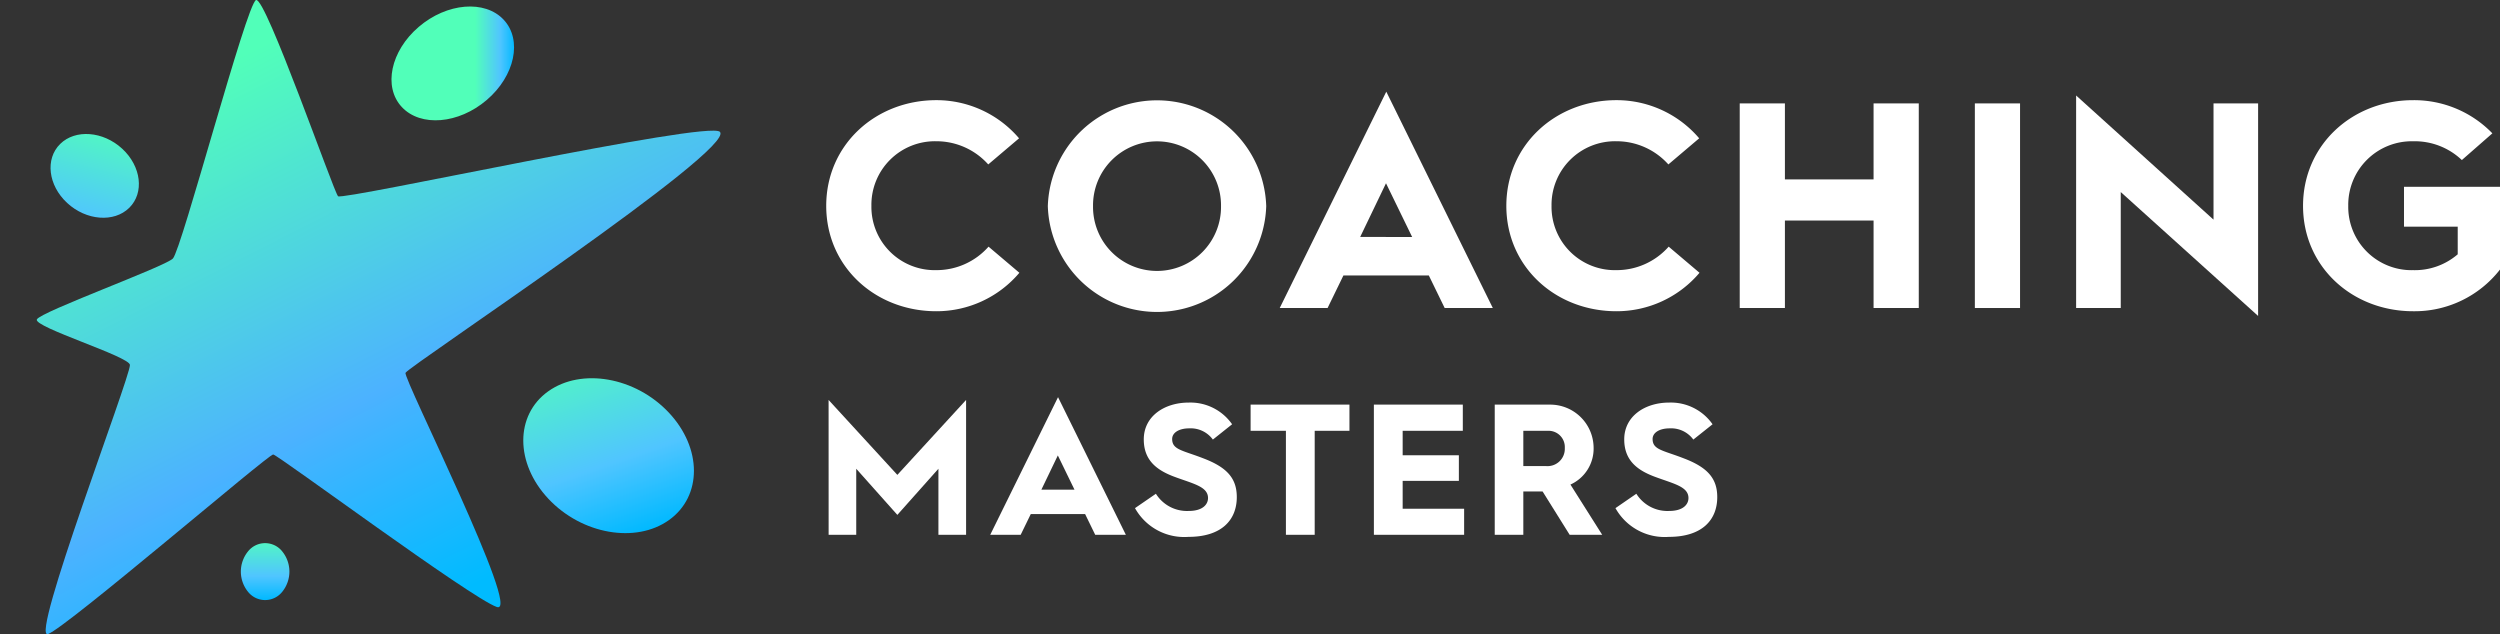 <svg xmlns="http://www.w3.org/2000/svg" xmlns:xlink="http://www.w3.org/1999/xlink" width="253.539" height="64.311" viewBox="0 0 253.539 64.311">
    <rect x="0" y="0" width="253.539" height="64.311" fill="#333333" stroke="none"/>
    <defs>
        <style>
            .cls-1{fill:#fff}.cls-2{fill:url(#linear-gradient)}.cls-3{fill:url(#linear-gradient-2)}.cls-4{fill:url(#linear-gradient-3)}.cls-5{fill:url(#linear-gradient-4)}.cls-6{fill:url(#linear-gradient-5)}
        </style>
        <linearGradient id="linear-gradient" x1=".184" x2=".62" y1=".155" y2=".927" gradientUnits="objectBoundingBox">
            <stop offset="0" stop-color="#51ffb9"/>
            <stop offset=".627" stop-color="#4cb2ff"/>
            <stop offset="1" stop-color="#0bf"/>
        </linearGradient>
        <linearGradient id="linear-gradient-2" x1=".68" x2=".177" y1="-.13" y2="1.63" gradientUnits="objectBoundingBox">
            <stop offset="0" stop-color="#51ffb9"/>
            <stop offset=".627" stop-color="#50c5ff"/>
            <stop offset="1" stop-color="#00b9ff"/>
        </linearGradient>
        <linearGradient id="linear-gradient-3" x1=".5" x2=".5" y2="1" xlink:href="#linear-gradient-2"/>
        <linearGradient id="linear-gradient-4" x2="1" y1=".5" y2=".5" xlink:href="#linear-gradient-2"/>
        <linearGradient id="linear-gradient-5" x1=".218" x2=".656" y2="1" xlink:href="#linear-gradient-2"/>
    </defs>
    <g id="CoachingMasters_logo_rgb" transform="translate(.398 3.257)">
        <g id="Group_4581" data-name="Group 4581" transform="translate(83.394 6.039)">
            <path id="Path_2597" d="M43.686 15.38c0 6.193 5 10.688 11.163 10.688a11.007 11.007 0 0 0 8.426-3.9l-3.127-2.65a7.028 7.028 0 0 1-5.3 2.382 6.421 6.421 0 0 1-6.58-6.521 6.447 6.447 0 0 1 6.58-6.55 7.042 7.042 0 0 1 5.269 2.352l3.125-2.65a11.007 11.007 0 0 0-8.394-3.869c-6.161.003-11.162 4.527-11.162 10.718z" class="cls-1" data-name="Path 2597" transform="translate(-43.686 -3.8)"/>
            <path id="Path_2598" d="M60.044 15.409a6.49 6.49 0 1 1 12.979 0 6.49 6.49 0 1 1-12.979 0zm-4.585 0a11.08 11.08 0 0 0 22.149 0 11.08 11.08 0 0 0-22.149 0z" class="cls-1" data-name="Path 2598" transform="translate(-32.985 -3.799)"/>
            <path id="Path_2599" d="M75.938 18.946l2.619-5.446 2.652 5.448zm-8.159 7.206h4.854l1.605-3.3H82.9l1.607 3.3h4.883L78.586 4.211z" class="cls-1" data-name="Path 2599" transform="translate(-21.787 -4.211)"/>
            <path id="Path_2600" d="M79.818 15.38c0 6.193 5 10.688 11.167 10.688a11.006 11.006 0 0 0 8.424-3.9l-3.127-2.65a7.036 7.036 0 0 1-5.3 2.382 6.42 6.42 0 0 1-6.58-6.521 6.447 6.447 0 0 1 6.58-6.55 7.048 7.048 0 0 1 5.269 2.352l3.125-2.65a11.006 11.006 0 0 0-8.392-3.869c-6.165.003-11.166 4.527-11.166 10.718z" class="cls-1" data-name="Path 2600" transform="translate(-10.844 -3.8)"/>
            <path id="Path_2601" d="M92.217 25.585H96.8v-8.871h8.991v8.871h4.585V4.835h-4.585v7.71H96.8v-7.71h-4.583z" class="cls-1" data-name="Path 2601" transform="translate(.426 -3.644)"/>
            <path id="Rectangle_2411" d="M0 0h4.583v20.75H0z" class="cls-1" data-name="Rectangle 2411" transform="translate(116.489 1.191)"/>
            <path id="Path_2602" d="M110.089 25.968h4.526V14.207l13.93 12.565V5.218h-4.522v11.787L110.089 4.414z" class="cls-1" data-name="Path 2602" transform="translate(16.67 -4.026)"/>
            <path id="Path_2603" d="M122.144 15.38c0 6.193 5 10.688 11.165 10.688a10.974 10.974 0 0 0 8.81-4.228v-8.394h-9.736v4.049h5.448v2.8a6.667 6.667 0 0 1-4.522 1.607 6.421 6.421 0 0 1-6.58-6.521 6.448 6.448 0 0 1 6.58-6.55 6.929 6.929 0 0 1 4.942 1.905l3.094-2.709a11.046 11.046 0 0 0-8.037-3.364c-6.163.002-11.164 4.526-11.164 10.717z" class="cls-1" data-name="Path 2603" transform="translate(27.628 -3.8)"/>
        </g>
        <g id="Group_4582" data-name="Group 4582" transform="translate(83.638 37.021)">
            <path id="Path_2604" d="M43.814 34.267h2.8v-6.7l4.169 4.679 4.165-4.679v6.7h2.806V20.589l-6.971 7.6-6.973-7.6z" class="cls-1" data-name="Path 2604" transform="translate(-43.814 -20.306)"/>
            <path id="Path_2605" d="M57.59 29.82l1.667-3.469 1.688 3.469zM52.4 34.4h3.089l1.023-2.1h5.513l1.023 2.1h3.108l-6.878-13.96z" class="cls-1" data-name="Path 2605" transform="translate(-36.012 -20.441)"/>
            <path id="Path_2606" d="M60.09 31.432a5.717 5.717 0 0 0 5.418 2.915c3.352 0 4.906-1.7 4.906-4.034 0-1.894-.985-3.01-3.371-3.921-2.14-.834-3.184-.872-3.184-1.97 0-.626.664-1.08 1.743-1.08a2.78 2.78 0 0 1 2.386 1.138l1.951-1.552a5.155 5.155 0 0 0-4.413-2.2c-2.424 0-4.545 1.365-4.545 3.732 0 2.121 1.306 3.142 3.2 3.826 1.836.681 3.316.968 3.316 2.123 0 .626-.512 1.31-1.972 1.31a3.715 3.715 0 0 1-3.314-1.745z" class="cls-1" data-name="Path 2606" transform="translate(-29.02 -20.178)"/>
            <path id="Path_2607" d="M69.813 34.04h2.919V23.491h3.524v-2.653H66.232v2.653h3.581z" class="cls-1" data-name="Path 2607" transform="translate(-23.437 -20.08)"/>
            <path id="Path_2608" d="M72.782 34.04h9.151v-2.647H75.7v-2.826h5.7v-2.594h-5.7v-2.482h6.1v-2.653h-9.02z" class="cls-1" data-name="Path 2608" transform="translate(-17.484 -20.08)"/>
            <path id="Path_2609" d="M82.1 27.071v-3.58h2.56a1.648 1.648 0 0 1 1.646 1.743 1.754 1.754 0 0 1-1.894 1.836zm-2.9 6.97h2.9v-4.395h1.955L86.8 34.04h3.3l-3.222-5.095a4 4 0 0 0 2.35-3.751 4.4 4.4 0 0 0-4.492-4.356H79.2z" class="cls-1" data-name="Path 2609" transform="translate(-11.647 -20.08)"/>
            <path id="Path_2610" d="M85.615 31.432a5.716 5.716 0 0 0 5.416 2.915c3.354 0 4.908-1.7 4.908-4.034 0-1.894-.987-3.01-3.373-3.921-2.142-.834-3.184-.872-3.184-1.97 0-.626.664-1.08 1.743-1.08a2.784 2.784 0 0 1 2.388 1.138l1.951-1.552a5.161 5.161 0 0 0-4.415-2.2c-2.422 0-4.543 1.365-4.543 3.732 0 2.121 1.306 3.142 3.2 3.826 1.836.681 3.314.968 3.314 2.123 0 .626-.512 1.31-1.972 1.31a3.717 3.717 0 0 1-3.314-1.745z" class="cls-1" data-name="Path 2610" transform="translate(-5.819 -20.178)"/>
        </g>
        <g id="Group_4583" data-name="Group 4583" transform="translate(-.399 -3.256)">
            <path id="Path_2611" d="M24.07 0c.967-.381 7.873 19.445 8.317 19.9s37.566-7.723 38.727-6.531c1.7 1.741-31.471 23.7-31.882 24.437-.285.513 11.885 24.656 9.258 23.75S26.245 46.09 25.807 46.09c-.517 0-20.923 17.518-22.832 18.21s8.307-25.946 8.307-27.288c0-.849-9.806-3.845-9.441-4.619s12.916-5.319 13.792-6.171S23.1.386 24.07 0z" class="cls-2" data-name="Path 2611" transform="translate(1.897 .001)"/>
            <path id="Path_2612" d="M9.789 8.168c1.935 1.788 2.254 4.47.713 5.989s-4.36 1.3-6.295-.487-2.255-4.47-.713-5.988 4.36-1.302 6.295.486z" class="cls-3" data-name="Path 2612" transform="translate(2.609 6.916)"/>
            <path id="Path_2613" d="M14.457 27.046a2.216 2.216 0 0 1 1.741.845 3.251 3.251 0 0 1 0 4.083 2.216 2.216 0 0 1-3.482 0 3.251 3.251 0 0 1 0-4.083 2.213 2.213 0 0 1 1.741-.845z" class="cls-4" data-name="Path 2613" transform="translate(12.432 28.036)"/>
            <path id="Path_2614" d="M22.26 2.388c2.855-2.444 6.712-2.764 8.619-.719S32.016 7.355 29.16 9.8s-6.712 2.764-8.619.717-1.134-5.687 1.719-8.129z" class="cls-5" data-name="Path 2614" transform="translate(20.209 .336)"/>
            <path id="Path_2615" d="M28.584 20.164c3.377-2.415 8.853-1.448 12.238 2.157s3.393 8.48.02 10.893-8.855 1.45-12.238-2.157-3.394-8.482-.02-10.893z" class="cls-6" data-name="Path 2615" transform="translate(27.01 19.524)"/>
            <path id="Path_2616" d="M2.564 19.146A3.942 3.942 0 0 1 7.7 20.833a3.631 3.631 0 0 1-2.3 4.7 3.943 3.943 0 0 1-5.14-1.688 3.627 3.627 0 0 1 2.304-4.699z" class="cls-4" data-name="Path 2616" transform="translate(0 19.498)"/>
        </g>
    </g>
</svg>
